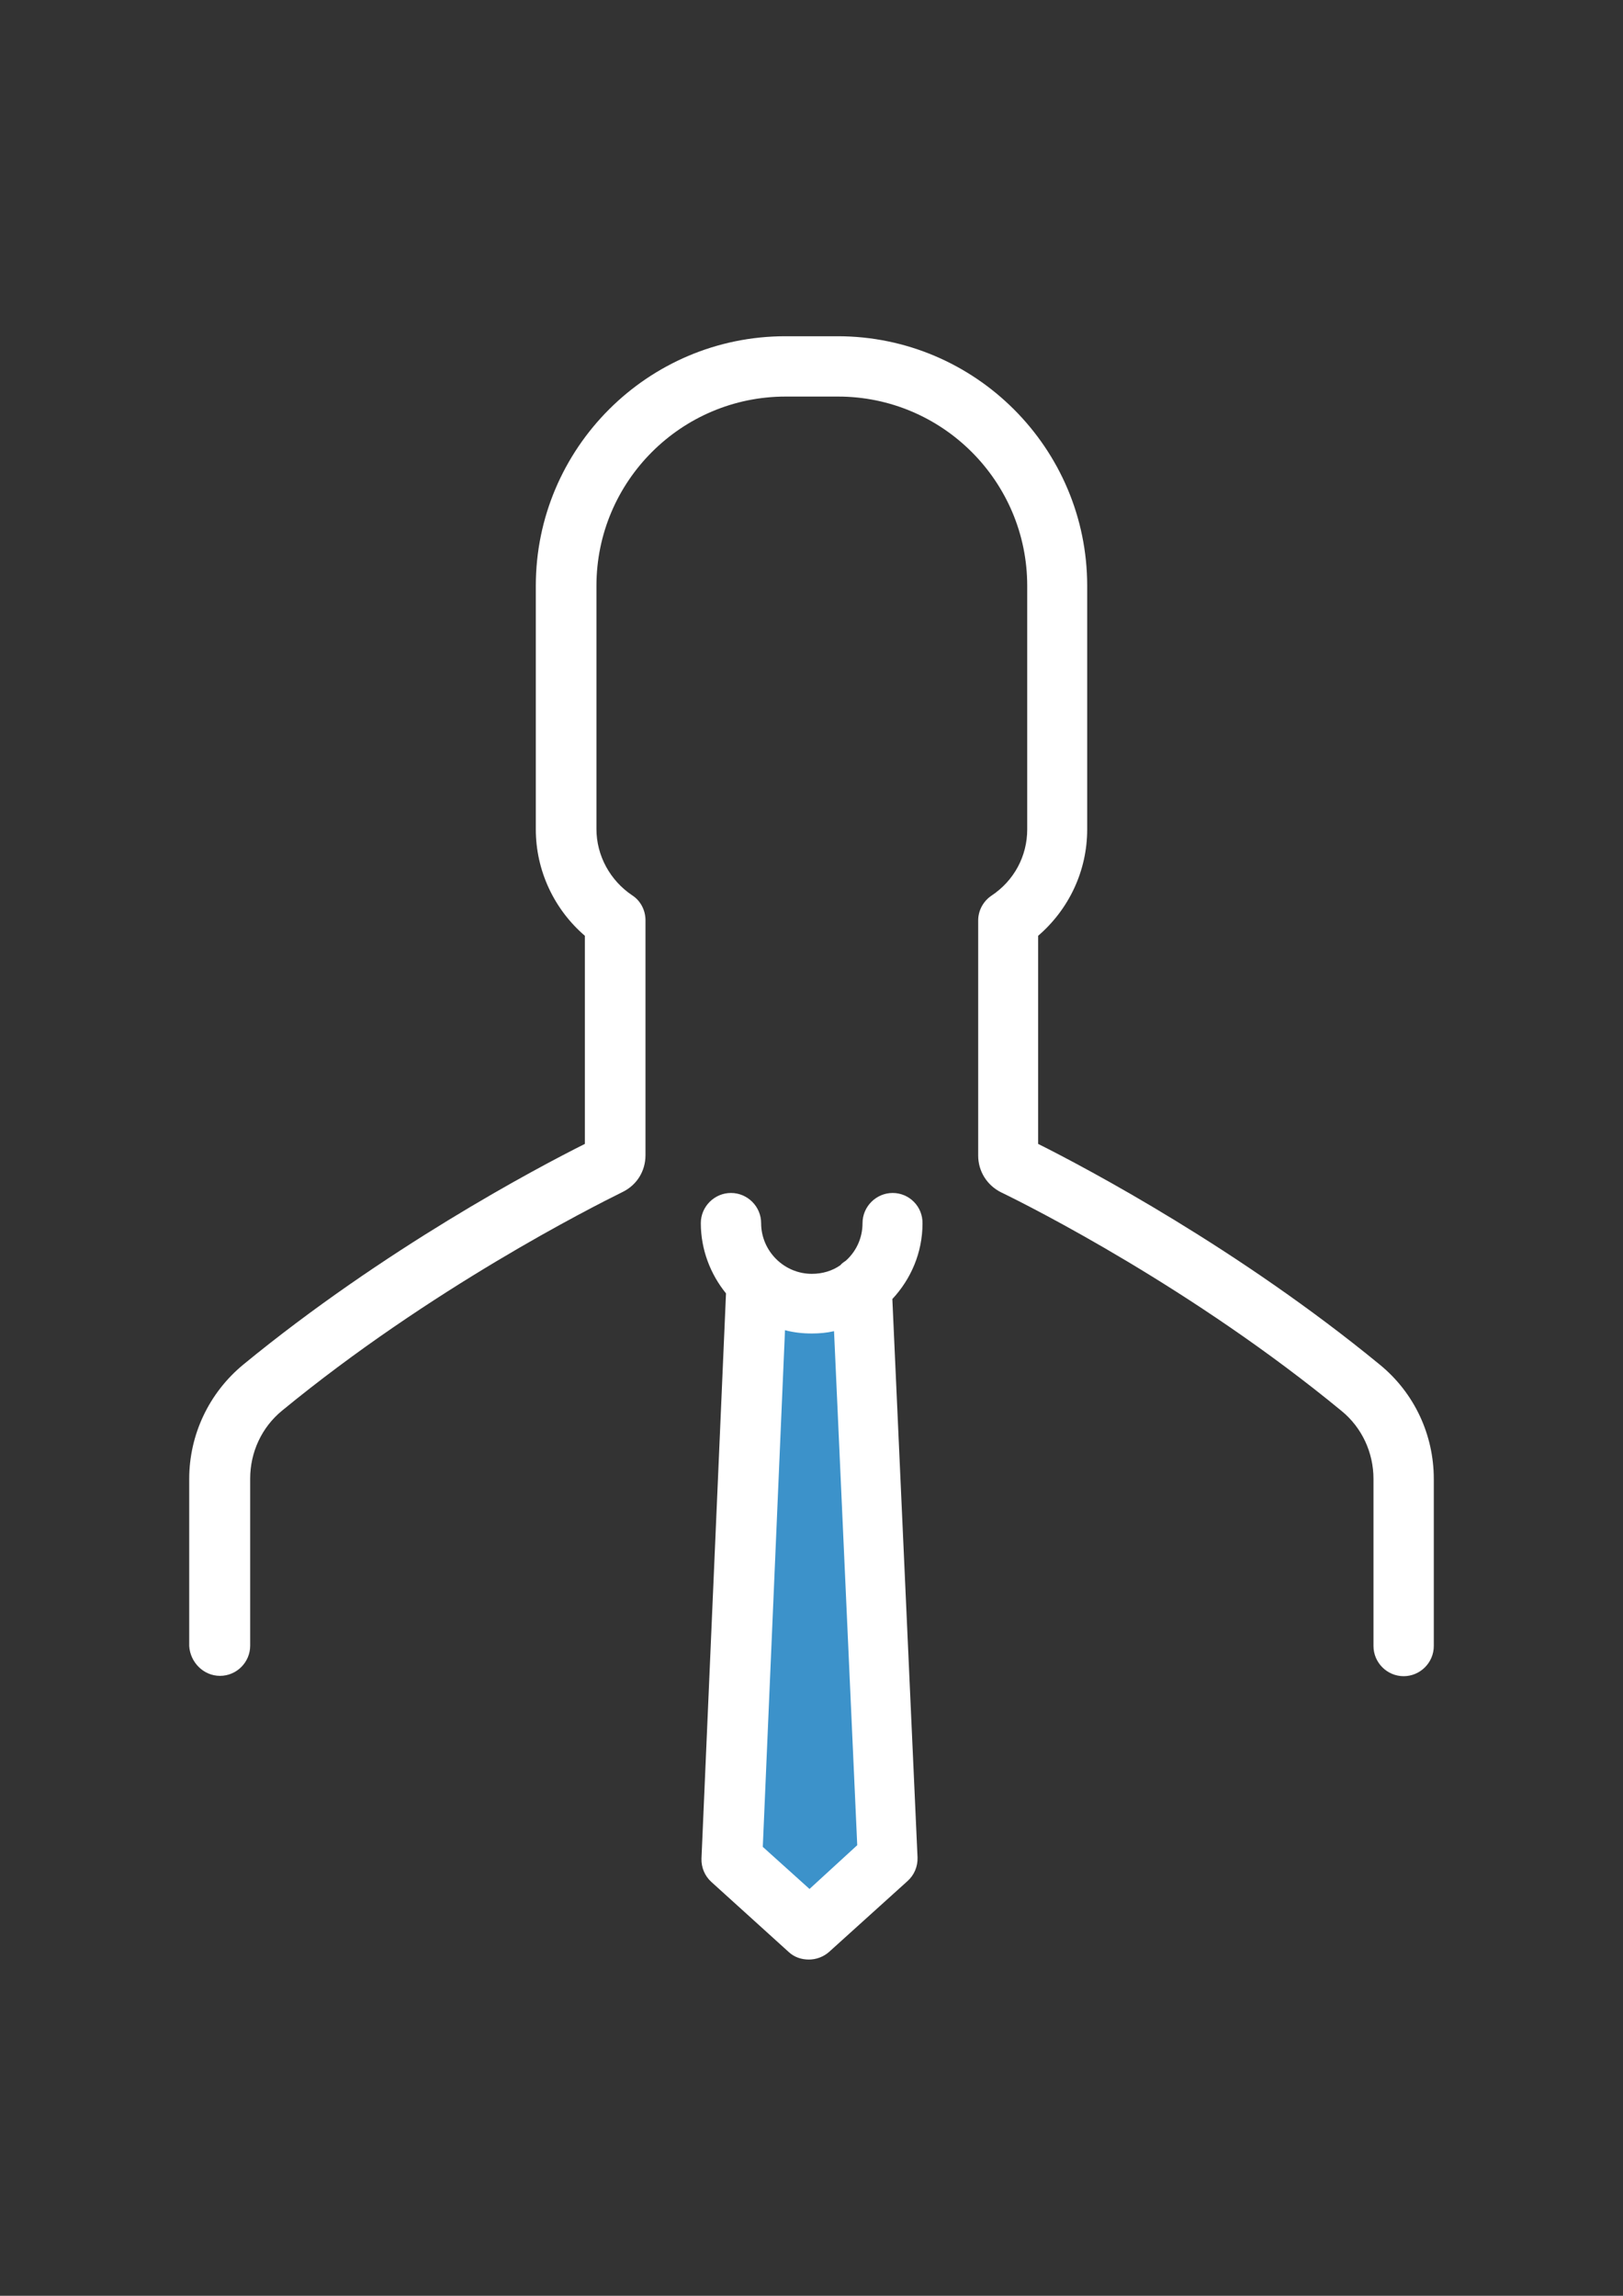 <?xml version="1.0" encoding="utf-8"?>
<!-- Generator: Adobe Illustrator 17.0.0, SVG Export Plug-In . SVG Version: 6.00 Build 0)  -->
<!DOCTYPE svg PUBLIC "-//W3C//DTD SVG 1.1//EN" "http://www.w3.org/Graphics/SVG/1.1/DTD/svg11.dtd">
<svg version="1.1" id="Layer_1" xmlns="http://www.w3.org/2000/svg" xmlns:xlink="http://www.w3.org/1999/xlink" x="0px" y="0px"
	 width="595.28px" height="841.89px" viewBox="0 0 595.28 841.89" enable-background="new 0 0 595.28 841.89" xml:space="preserve">
<rect x="0" y="0" width="595.28" height="841.89" fill="#333333" stroke="none"/>
<g>
	<g>
		<polyline id="XMLID_606_" fill="#3C92CA" points="316.235,471.504 325.715,681.517 296.911,707.525 268.593,681.881 
			277.708,471.504 		"/>
		<path fill="#FFFFFF" d="M80.699,614.551c6.077,0,11.06-4.983,11.06-11.06v-61.254c0-9.723,4.254-18.838,11.667-24.915
			c54.569-44.846,113.636-74.623,124.938-80.213c5.226-2.552,8.386-7.657,8.386-13.49V337.45c0-3.646-1.823-7.171-4.861-9.115
			c-8.143-5.469-13.126-14.584-13.126-24.307v-89.207c0-38.284,31.113-69.397,69.397-69.397h19.203
			c38.284,0,69.397,31.113,69.397,69.397v89.328c0,9.844-4.861,18.838-13.126,24.307c-3.038,2.066-4.861,5.469-4.861,9.115v86.169
			c0,5.834,3.281,10.938,8.386,13.49c11.303,5.469,70.491,35.367,124.938,80.213c7.414,6.077,11.667,15.192,11.667,24.915v61.254
			c0,6.077,4.983,11.06,11.06,11.06s11.06-4.983,11.06-11.06v-61.254c0-16.286-7.171-31.599-19.81-41.93
			c-51.653-42.416-107.316-71.949-125.303-80.943v-76.324c11.303-9.723,17.987-23.821,17.987-39.013v-89.328
			c0-50.437-41.079-91.516-91.516-91.516h-19.203c-50.437,0-91.516,41.079-91.516,91.516v89.328c0,15.07,6.684,29.29,17.987,39.013
			v76.324c-17.987,8.994-73.65,38.527-125.303,80.943c-12.518,10.331-19.81,25.644-19.81,41.93v61.254
			C69.761,609.568,74.623,614.551,80.699,614.551z"/>
		<path fill="#FFFFFF" d="M327.416,437.474c-6.077,0-11.06,4.983-11.06,11.06c0,5.469-2.309,10.331-6.077,13.733
			c-0.729,0.486-1.458,0.972-2.066,1.702c-2.917,2.066-6.563,3.16-10.452,3.16c-10.209,0-18.595-8.386-18.595-18.595
			c0-6.077-4.983-11.06-11.06-11.06c-6.077,0-11.06,4.983-11.06,11.06c0,9.723,3.525,18.716,9.237,25.766l-8.994,207.218
			c-0.122,3.281,1.215,6.441,3.646,8.629l28.318,25.644c2.066,1.945,4.74,2.795,7.414,2.795s5.348-0.972,7.414-2.795l28.804-26.009
			c2.431-2.188,3.768-5.348,3.646-8.629l-9.237-204.787c6.806-7.292,11.06-17.015,11.06-27.71
			C338.476,442.457,333.493,437.474,327.416,437.474z M296.911,692.698l-17.136-15.435l8.143-189.474
			c3.16,0.851,6.441,1.215,9.844,1.215c2.795,0,5.469-0.243,8.143-0.851l8.507,188.501L296.911,692.698z"/>
	</g>
</g>
</svg>
